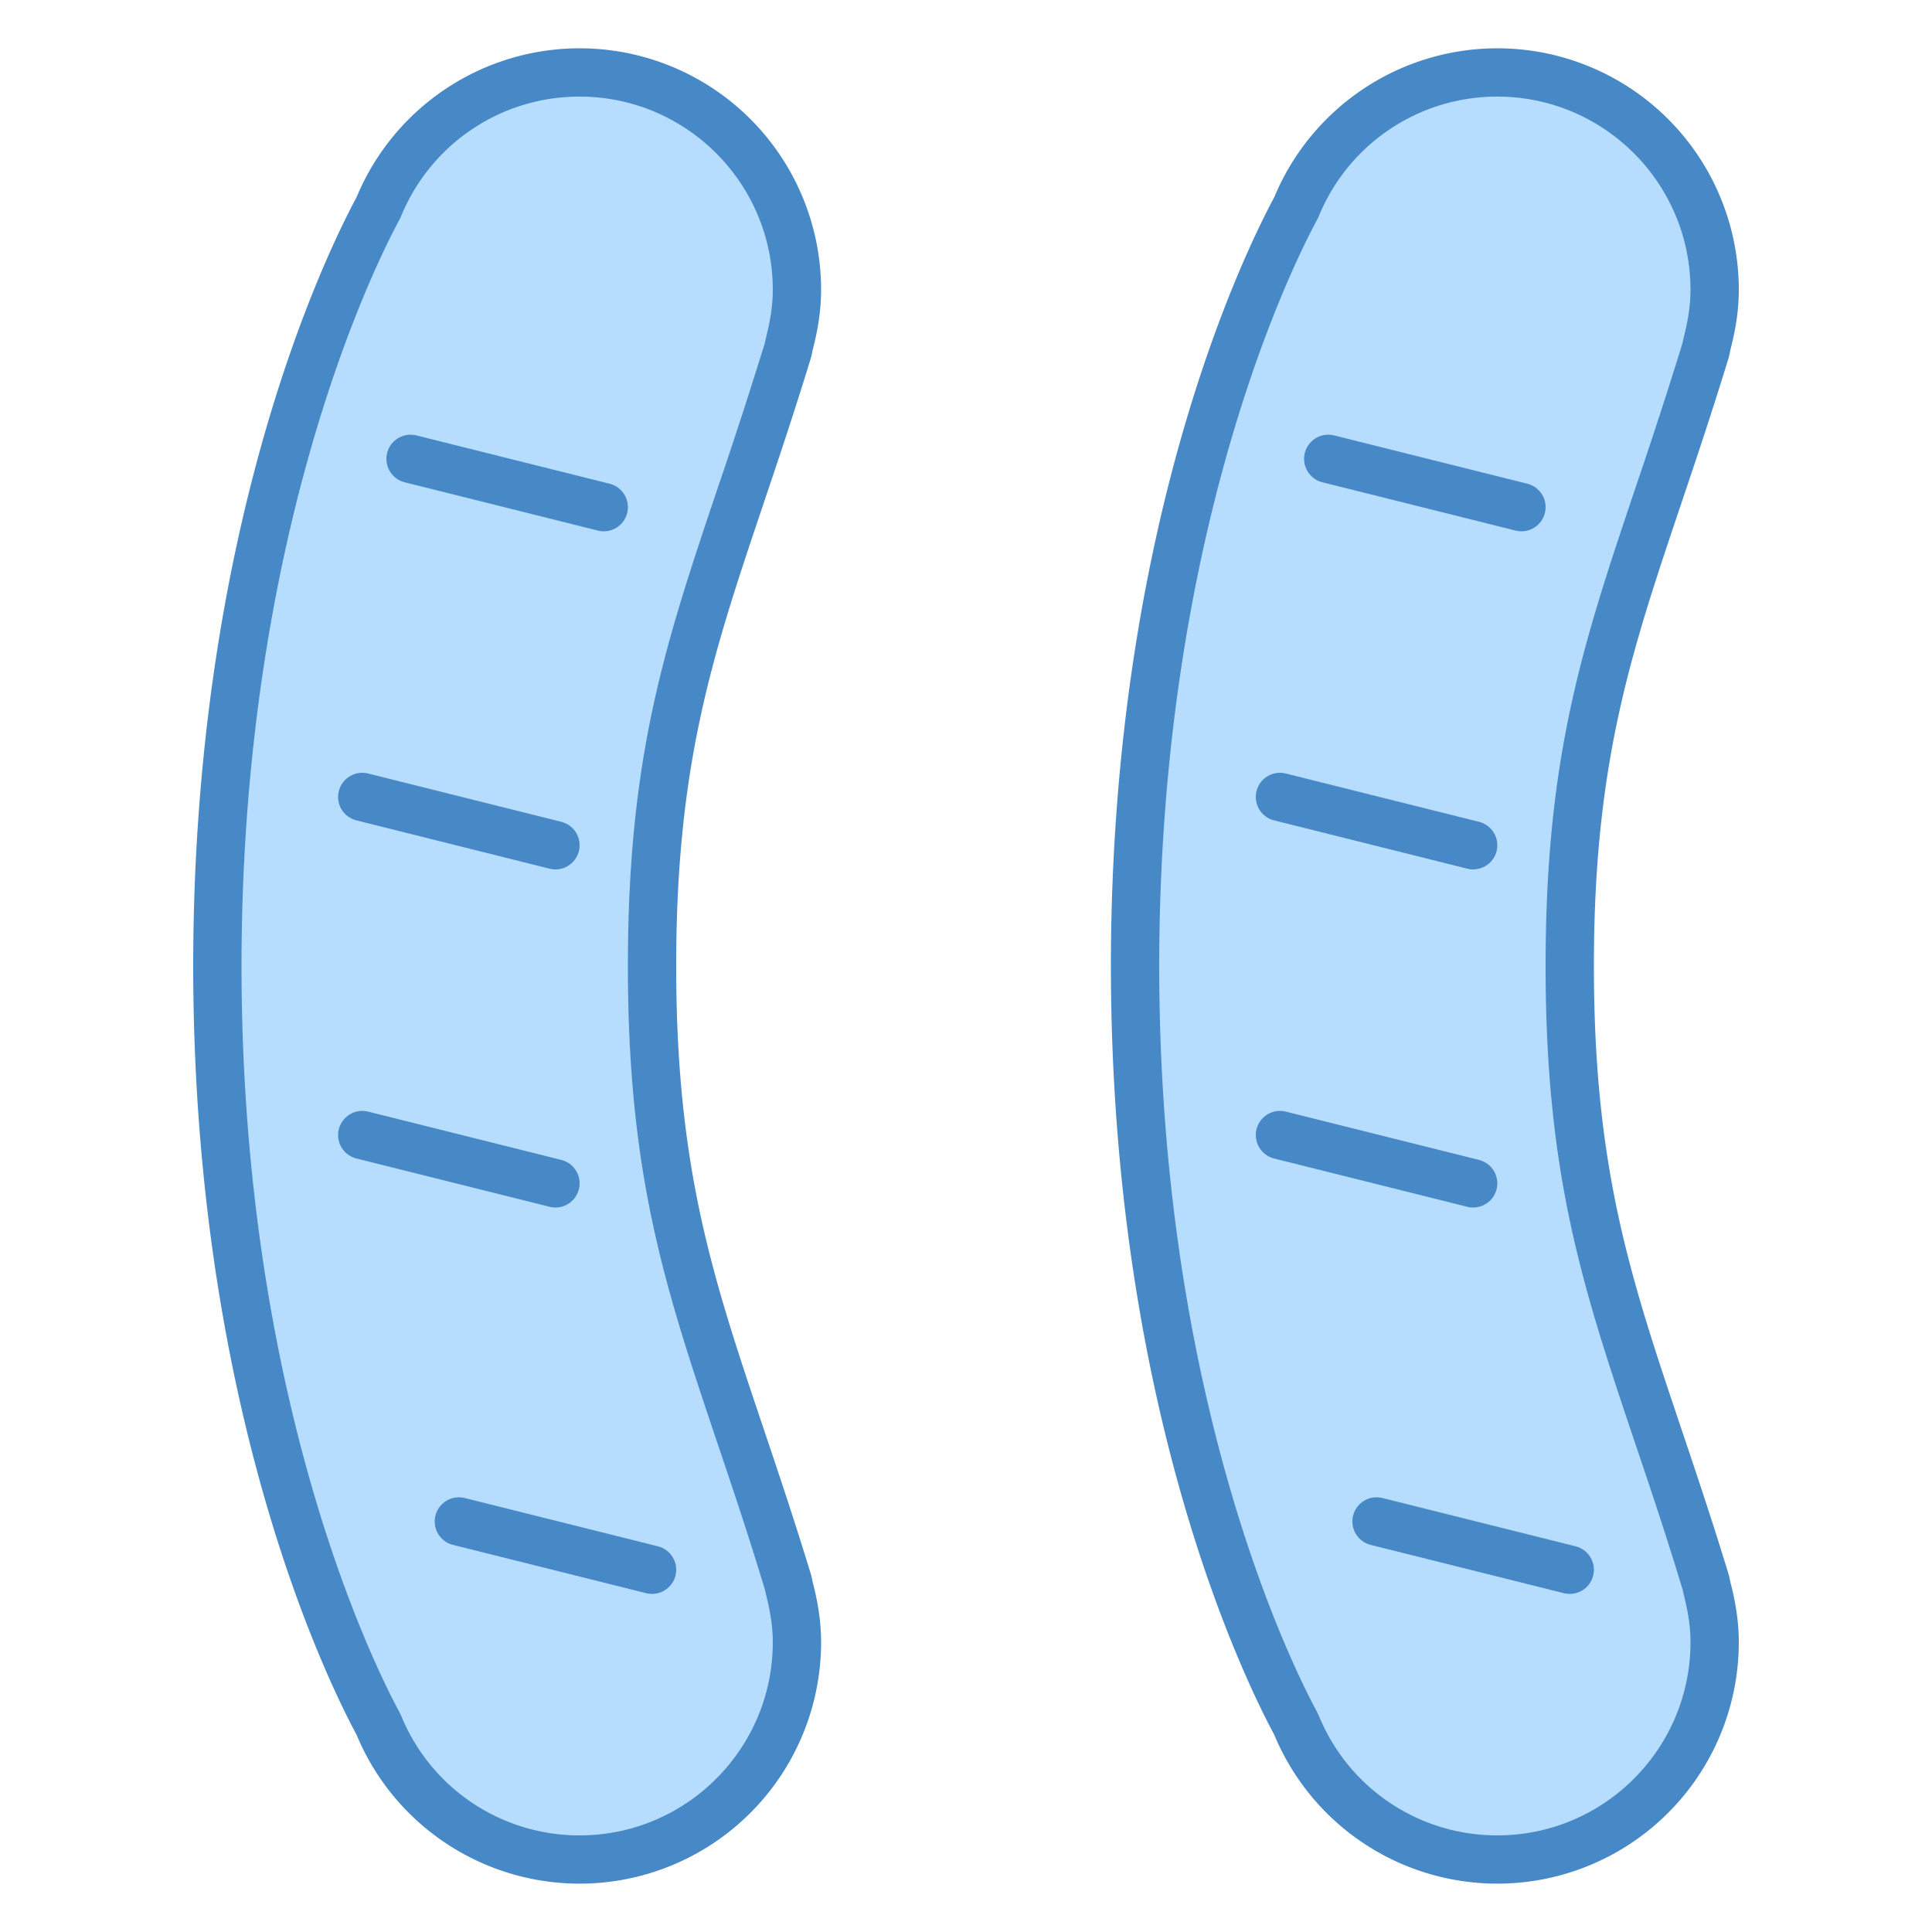 <svg xmlns="http://www.w3.org/2000/svg" viewBox="0 0 40 40"><path d="M31 38.5a4.488 4.488 0 0 1-4.152-2.773C26.27 34.648 23.504 29.047 23.5 20c.004-9.047 2.77-14.648 3.324-15.68C27.547 2.59 29.18 1.5 31 1.5c2.48 0 4.5 2.02 4.5 4.5 0 .336-.047.684-.152 1.098l-.04.164c-.34 1.125-.671 2.105-.976 3.015C33.27 13.437 32.5 15.72 32.5 20c0 4.281.77 6.563 1.832 9.723.305.91.637 1.89.977 3.015l.039.164c.105.414.152.762.152 1.098 0 2.48-2.02 4.5-4.5 4.5z" fill="#b6dcfe"/><path d="M31 2c2.207 0 4 1.793 4 4 0 .293-.043.605-.137.973l-.031.14a108.223 108.223 0 0 1-.977 3.004C32.777 13.324 32 15.637 32 20c0 4.363.777 6.676 1.855 9.883.313.926.637 1.887.985 3.039l.023.105c.094.371.137.68.137.973 0 2.207-1.793 4-4 4a3.984 3.984 0 0 1-3.691-2.469l-.02-.043-.023-.047C26.719 34.43 24.004 28.926 24 20c.004-8.926 2.719-14.43 3.266-15.445l.023-.043.02-.047A3.987 3.987 0 0 1 31 2m0-1a5.002 5.002 0 0 0-4.617 3.082C25.734 5.289 23.003 10.906 23 20c.004 9.094 2.734 14.71 3.383 15.918A5 5 0 0 0 36 34c0-.422-.066-.824-.168-1.219-.016-.062-.023-.12-.043-.187C34.266 27.605 33 25.43 33 20s1.266-7.605 2.79-12.594c.019-.066.026-.125.042-.187C35.934 6.824 36 6.422 36 6a5 5 0 0 0-5-5z" fill="#4788c7"/><path d="M27.5 9.5l4 1m-5 6l4 1m-4 6l4 1m-2 7l4 1" fill="none" stroke-linecap="round" stroke="#4788c7" stroke-miterlimit="10"/><path d="M12 38.5a4.488 4.488 0 0 1-4.152-2.773C7.27 34.648 4.504 29.047 4.5 20c.004-9.047 2.77-14.648 3.324-15.68C8.547 2.59 10.18 1.5 12 1.5c2.48 0 4.5 2.02 4.5 4.5 0 .336-.047.684-.152 1.098l-.04.164c-.34 1.125-.671 2.105-.976 3.015C14.27 13.437 13.5 15.72 13.5 20c0 4.281.77 6.563 1.832 9.723.305.91.637 1.89.977 3.015l.039.164c.105.414.152.762.152 1.098 0 2.48-2.02 4.5-4.5 4.5z" fill="#b6dcfe"/><path d="M12 2c2.207 0 4 1.793 4 4 0 .293-.043.605-.137.973l-.031.14a108.223 108.223 0 0 1-.977 3.004C13.777 13.324 13 15.637 13 20c0 4.363.777 6.676 1.855 9.883.313.926.637 1.887.985 3.039l.023.105c.094.371.137.68.137.973 0 2.207-1.793 4-4 4a3.984 3.984 0 0 1-3.691-2.469l-.02-.043-.023-.047C7.719 34.43 5.004 28.926 5 20c.004-8.926 2.719-14.43 3.266-15.445l.023-.043.02-.047A3.987 3.987 0 0 1 12 2m0-1a5.002 5.002 0 0 0-4.617 3.082C6.734 5.289 4.003 10.906 4 20c.004 9.094 2.734 14.71 3.383 15.918A5 5 0 0 0 17 34c0-.422-.066-.824-.168-1.219-.016-.062-.023-.12-.043-.187C15.266 27.605 14 25.43 14 20s1.266-7.605 2.79-12.594c.019-.066.026-.125.042-.187C16.934 6.824 17 6.422 17 6a5 5 0 0 0-5-5z" fill="#4788c7"/><path d="M8.5 9.5l4 1m-5 6l4 1m-4 6l4 1m-2 7l4 1" fill="none" stroke-linecap="round" stroke="#4788c7" stroke-miterlimit="10"/></svg>